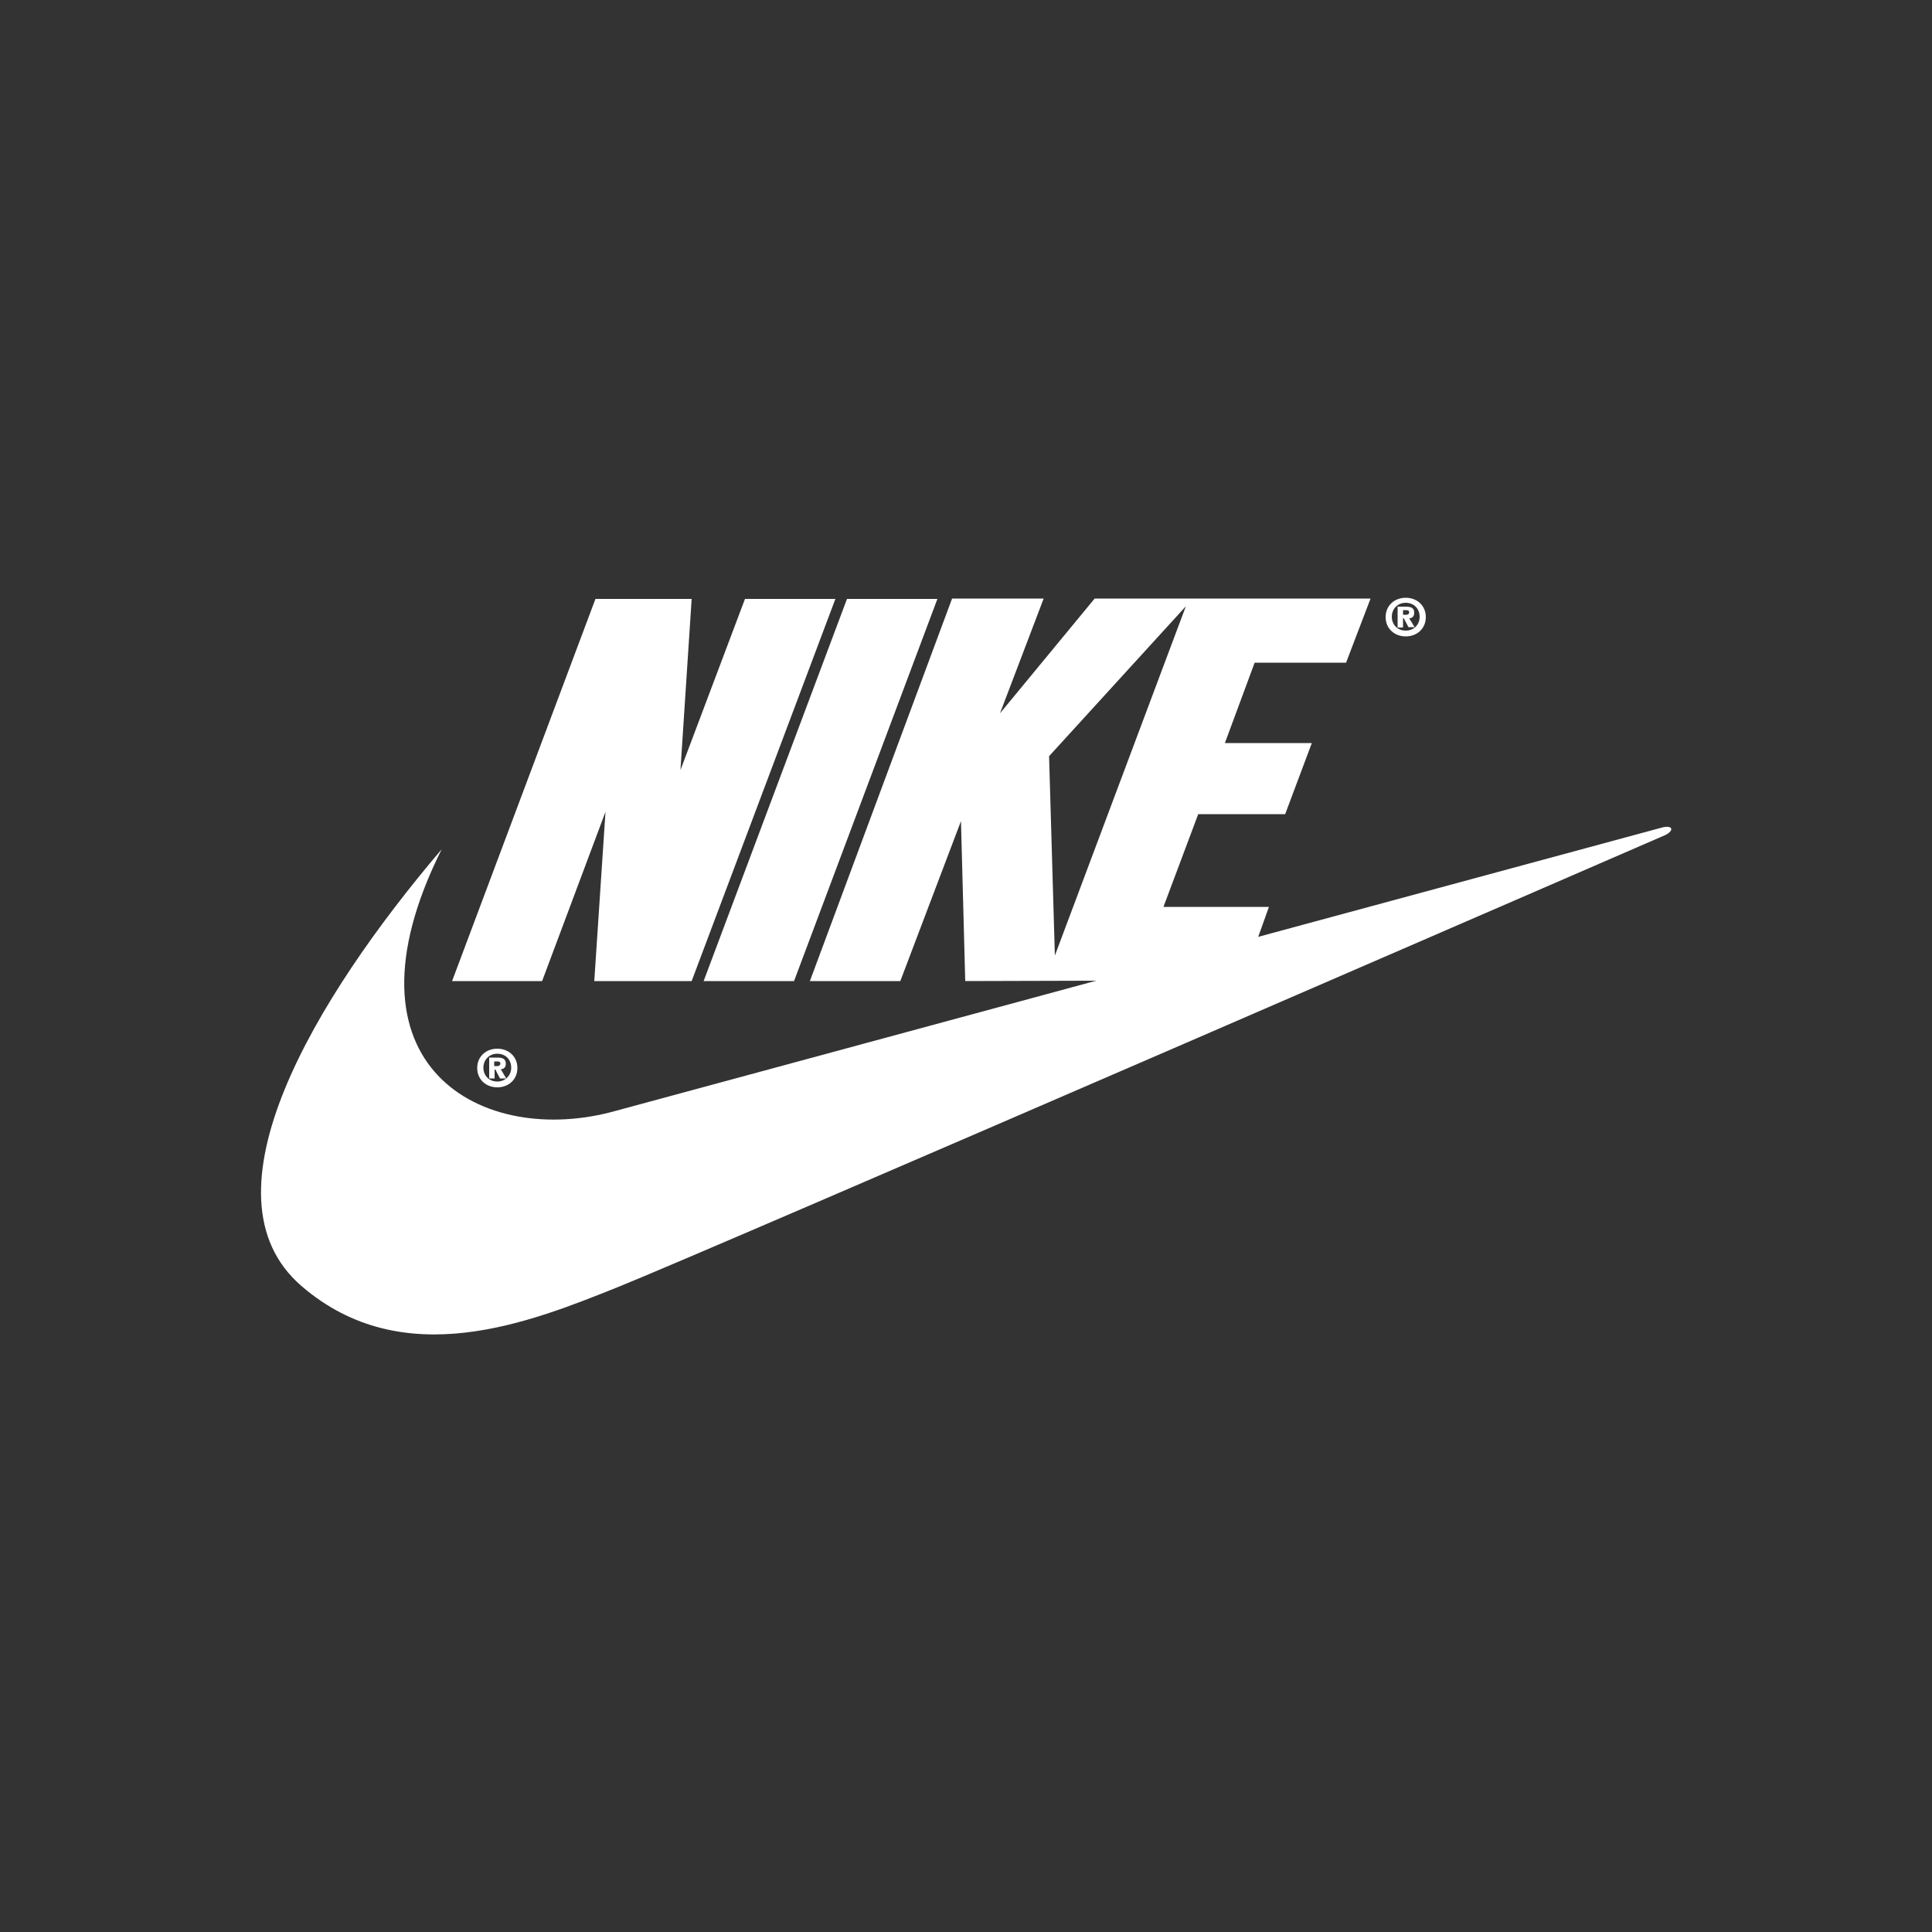 <?xml version="1.0" encoding="utf-8"?>
<!-- Generator: Adobe Illustrator 19.0.0, SVG Export Plug-In . SVG Version: 6.00 Build 0)  -->
<svg fill="#fff" version="1.1" id="Layer_1" xmlns="http://www.w3.org/2000/svg" xmlns:xlink="http://www.w3.org/1999/xlink" x="0px" y="0px"
	 viewBox="0 0 500 500" style="enable-background:new 0 0 500 500;" xml:space="preserve">
<rect x="0" y="0" width="500" height="500" fill="#333333" stroke="none"/>
<g id="XMLID_20_">
	<path id="XMLID_24_" d="M128.7,271.4c-2.9,0-5.2,2-5.2,5c0,3,2.3,5,5.2,5c2.9,0,5.2-2,5.2-5C133.9,273.4,131.6,271.4,128.7,271.4z
		 M128.7,279.9c-2.1,0-3.6-1.5-3.6-3.6c0-2,1.5-3.6,3.6-3.6c2.1,0,3.6,1.5,3.6,3.6C132.3,278.4,130.7,279.9,128.7,279.9z"/>
	<polygon id="XMLID_25_" points="179,253.9 153.8,253.9 156.7,210.1 140.3,253.9 117,253.9 154.1,155 179,155 176.1,199.3 
		192.8,155 216.2,155 	"/>
	<polygon id="XMLID_26_" points="182.1,253.9 219.2,155 242.6,155 205.5,253.9 	"/>
	<path id="XMLID_27_" d="M114.3,219.8c-32.7,38.4-63.5,89.5-36.3,113c26.4,22.8,59.4,9.3,81.9,0.3c22.5-9,271.1-117,271.1-117
		c2.4-1.2,1.9-2.7-1-1.9c-1.2,0.3-270.7,73.3-270.7,73.3C125.1,297.1,86.1,276.2,114.3,219.8z"/>
	<path id="XMLID_30_" d="M129.6,276.7c0.7,0,1.3-0.4,1.3-1.4c0-1.3-0.8-1.6-2.3-1.6h-2v5.4h1.4v-2.3h0.2l1.2,2.3h1.6L129.6,276.7z
		 M128.7,275.9h-0.8v-1.2h0.7c0.4,0,0.9,0,0.9,0.6C129.4,275.7,129.2,275.9,128.7,275.9z"/>
	<path id="XMLID_33_" d="M363.8,154.7c-2.9,0-5.2,2-5.2,5c0,3,2.3,5,5.2,5c2.9,0,5.2-2,5.2-5C369,156.7,366.7,154.7,363.8,154.7z
		 M363.8,163.2c-2.1,0-3.6-1.5-3.6-3.6c0-2,1.5-3.6,3.6-3.6c2.1,0,3.6,1.5,3.6,3.6C367.4,161.7,365.9,163.2,363.8,163.2z"/>
	<path id="XMLID_36_" d="M364.7,160c0.7,0,1.3-0.4,1.3-1.4c0-1.3-0.8-1.6-2.3-1.6h-2v5.4h1.4V160h0.2l1.2,2.3h1.6L364.7,160z
		 M363.9,159.1h-0.8v-1.2h0.7c0.4,0,0.9,0,0.9,0.6C364.6,159,364.3,159.1,363.9,159.1z"/>
	<path id="XMLID_39_" d="M348.4,171.4l6.3-16.5h-46.9h-0.2h-24.3l-24.5,29.7l11.3-29.7h-23.7l-36.8,99H233l15.7-41.4l1.1,41.4
		l71.8-0.2l6.8-19h-27.3l9-24h22.5l6.9-18.4H317l7.7-20.8H348.4z M273,247.3l-1.5-51.6l35.4-38.8L273,247.3z"/>
</g>
</svg>
